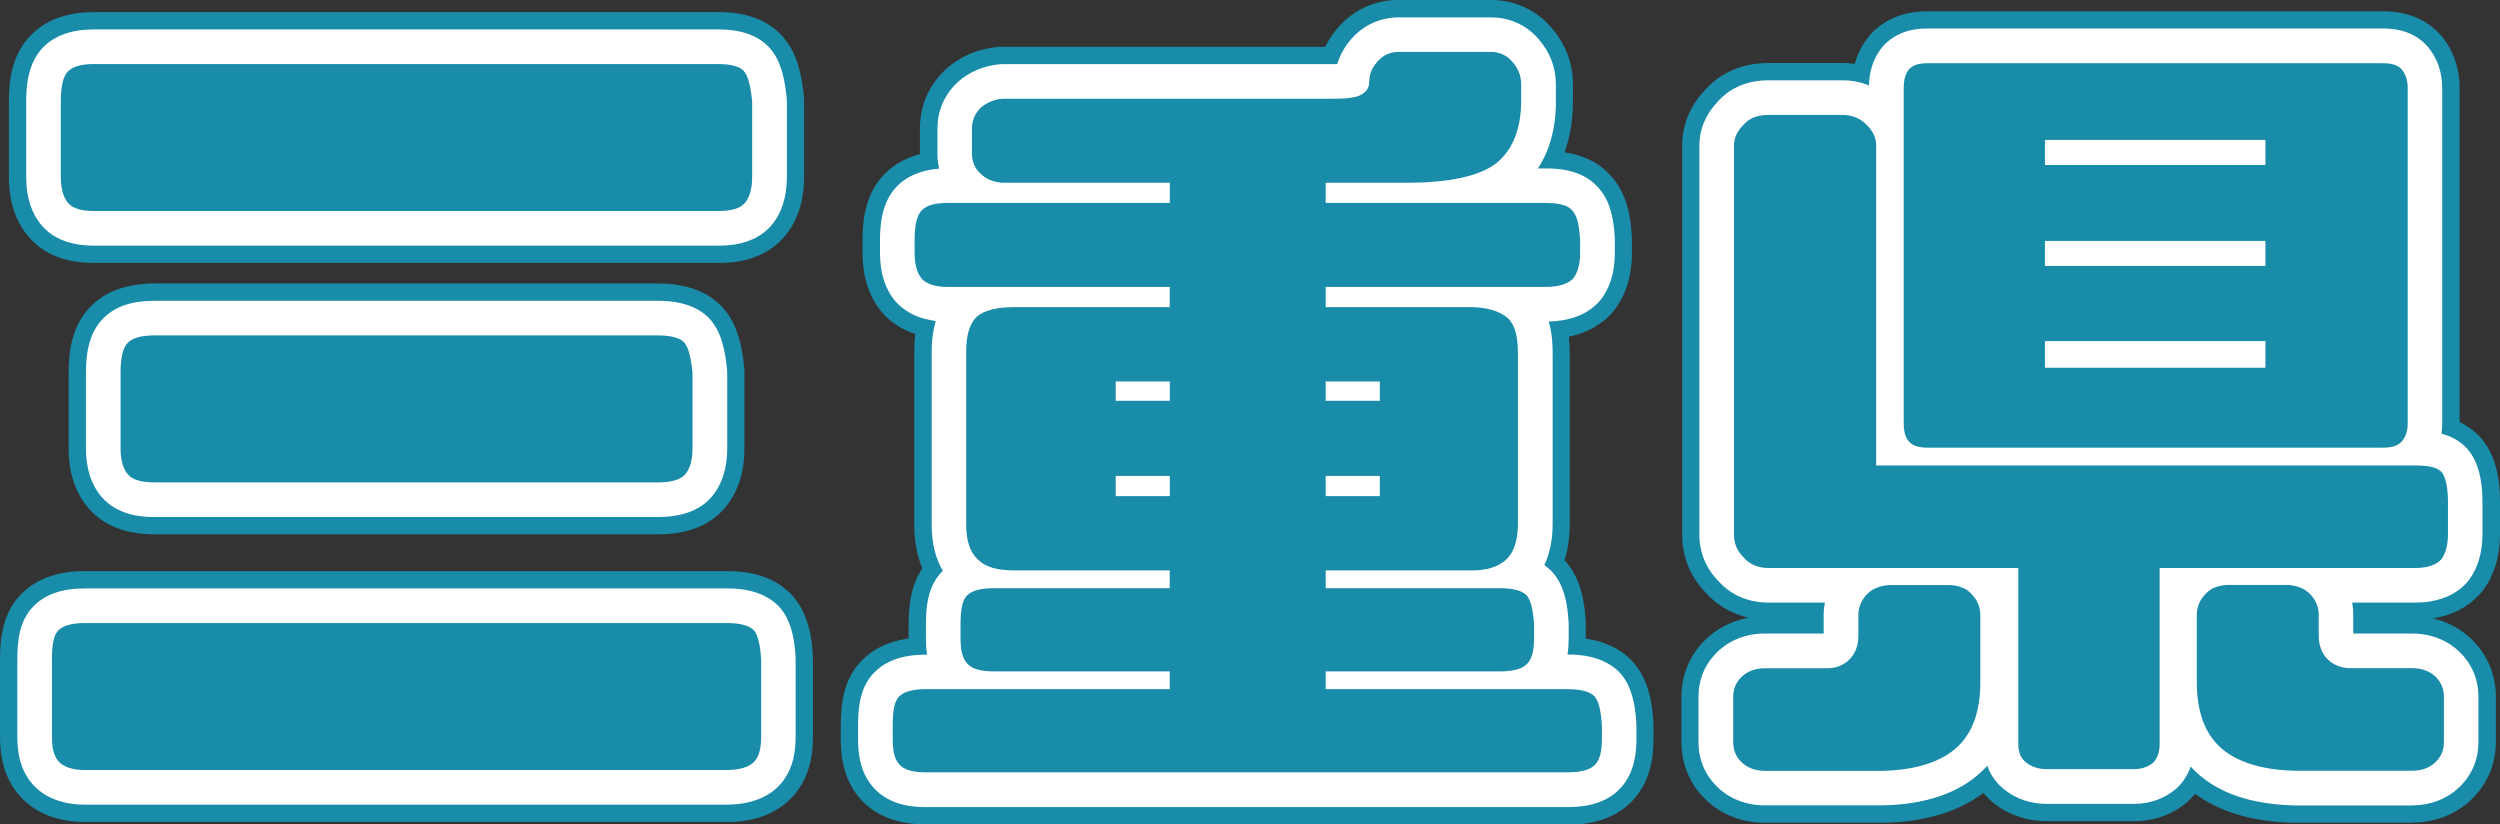 <?xml version="1.0" encoding="UTF-8"?><svg id="_レイヤー_2" xmlns="http://www.w3.org/2000/svg" viewBox="0 0 216.68 71.45"><rect x="0" y="0" width="216.68" height="71.45" fill="#333333" stroke="none"/><defs><style>.cls-1,.cls-2,.cls-3{stroke-width:0px;}.cls-2{fill:#198caa;}.cls-3{fill:#fff;}</style></defs><g id="_レイヤー_4"><path class="cls-1" d="M5.06,65.97c-.42-.49-.56-1.19-.56-2.17v-6.58c0-1.33.14-2.17.56-2.59s1.19-.63,2.31-.63h55.59c1.19,0,1.96.21,2.38.63.35.42.56,1.26.63,2.59v6.58c0,.98-.14,1.68-.56,2.17s-1.26.77-2.45.77H7.37c-1.12,0-1.89-.28-2.31-.77ZM5.9,17.59c-.42-.49-.63-1.26-.63-2.24v-6.58c0-1.33.21-2.17.63-2.59s1.19-.63,2.24-.63h54.04c1.19,0,1.96.21,2.31.63s.56,1.26.7,2.59v6.58c0,.98-.21,1.75-.63,2.24s-1.19.7-2.38.7H8.14c-1.05,0-1.82-.21-2.24-.7ZM11.08,41.11c-.42-.49-.63-1.26-.63-2.24v-6.58c0-1.33.21-2.17.63-2.59s1.19-.63,2.31-.63h43.62c1.12,0,1.96.21,2.31.63.35.42.56,1.26.7,2.59v6.58c0,.98-.21,1.75-.63,2.24s-1.26.7-2.38.7H13.39c-1.12,0-1.89-.21-2.31-.7Z"/><path class="cls-1" d="M79.9,24.17c-.42-.49-.63-1.26-.63-2.24v-1.12c0-1.33.21-2.17.63-2.59.42-.42,1.12-.63,2.24-.63h19.25v-1.75h-14.56c-.7-.07-1.33-.28-1.82-.77-.49-.42-.77-1.05-.77-1.75v-2.17c0-.77.28-1.33.77-1.82.49-.42,1.12-.7,1.82-.77h28.49c1.26,0,2.17-.07,2.66-.35.49-.28.7-.63.7-1.19s.21-1.12.7-1.68,1.12-.84,1.82-.84h8.05c.7,0,1.33.28,1.82.84s.77,1.19.77,1.96v1.05c.07,2.73-.7,4.62-2.17,5.81-1.47,1.12-4.06,1.68-7.84,1.68h-6.93v1.75h19.04c1.19,0,1.96.21,2.31.63.42.42.63,1.26.7,2.59v1.12c0,.98-.21,1.75-.63,2.24-.42.42-1.19.7-2.38.7h-19.04v1.75h12.53c1.33,0,2.31.28,3.01.77.77.49,1.12,1.54,1.12,3.22v14.77c0,1.47-.35,2.52-1.05,3.15-.7.63-1.68.91-3.01.91h-12.6v1.54h15.12c1.12,0,1.89.21,2.31.63.35.42.56,1.26.63,2.59v1.05c0,1.05-.14,1.75-.56,2.24s-1.26.7-2.38.7h-15.12v1.54h20.93c1.19,0,1.96.21,2.38.63.35.42.56,1.26.63,2.59v1.05c0,1.05-.14,1.75-.56,2.24s-1.26.7-2.45.7h-55.59c-1.12,0-1.89-.21-2.31-.7s-.56-1.19-.56-2.24v-1.05c0-1.33.14-2.17.56-2.59s1.19-.63,2.31-.63h21.14v-1.54h-15.26c-1.12,0-1.89-.21-2.31-.7-.42-.49-.56-1.19-.56-2.24v-1.05c0-1.33.14-2.17.56-2.59.42-.42,1.19-.63,2.31-.63h15.26v-1.54h-13.44c-1.47,0-2.52-.28-3.15-.91-.7-.63-1.05-1.61-1.05-3.08v-14.98c0-1.54.35-2.52.98-3.08.63-.49,1.68-.77,3.15-.77h13.51v-1.75h-19.25c-1.12,0-1.82-.28-2.24-.7ZM96.7,34.74h4.69v-1.68h-4.69v1.68ZM96.7,43h4.69v-1.75h-4.69v1.75ZM119.59,33.06h-4.69v1.68h4.69v-1.68ZM119.59,41.25h-4.69v1.75h4.69v-1.75Z"/><path class="cls-1" d="M169.12,50.71c.7.07,1.33.28,1.75.77.49.49.77,1.12.77,1.82v5.81c0,2.45-.63,4.34-1.96,5.6-1.33,1.26-3.5,2.03-6.51,2.1h-10.22c-.84,0-1.54-.28-2.03-.77-.49-.49-.7-1.05-.7-1.75v-3.85c0-.7.21-1.26.7-1.75.49-.49,1.19-.77,2.03-.77h5.39c.84,0,1.47-.28,1.96-.77.49-.49.77-1.19.77-2.03v-1.82c0-.7.28-1.33.77-1.82s1.12-.7,1.82-.77h5.46ZM187.18,49.23v15.26c0,.7-.21,1.26-.56,1.61-.42.35-.98.56-1.61.56h-7.7c-.63,0-1.26-.21-1.68-.56-.49-.35-.7-.91-.7-1.61v-15.26h-21.63c-.98,0-1.68-.35-2.17-.91-.56-.56-.84-1.19-.84-1.96V12.62c0-.7.28-1.26.84-1.82.49-.56,1.19-.84,2.17-.84h6.37c.84,0,1.54.28,2.1.84.56.56.84,1.12.84,1.82v27.72h46.69c1.12,0,1.89.14,2.31.56.35.42.56,1.33.56,2.59v2.8c0,.98-.21,1.68-.56,2.17-.42.49-1.19.77-2.31.77h-22.12ZM208.12,5.97c.35.42.56.91.56,1.68v29.05c0,.7-.21,1.26-.56,1.61-.35.35-.84.49-1.61.49h-39.41c-.77,0-1.26-.14-1.61-.49-.35-.35-.49-.91-.49-1.61V7.65c0-.77.14-1.26.49-1.68.35-.35.84-.49,1.61-.49h39.41c.77,0,1.26.14,1.61.49ZM196.35,12.13h-19.11v2.17h19.11v-2.17ZM196.35,20.88h-19.11v2.17h19.11v-2.17ZM196.35,29.56h-19.11v2.31h19.11v-2.31ZM200.2,51.47c.49.49.77,1.12.77,1.82v1.82c0,.84.28,1.54.77,2.03.49.49,1.19.77,1.96.77h5.39c.84,0,1.54.28,2.03.77s.7,1.05.7,1.75v3.85c0,.7-.21,1.26-.7,1.75s-1.19.77-2.03.77h-10.22c-3.01-.07-5.18-.84-6.51-2.1-1.33-1.26-1.96-3.15-1.96-5.6v-5.81c0-.7.28-1.33.77-1.82.42-.49,1.05-.7,1.75-.77h5.46c.7.07,1.33.28,1.82.77Z"/><path class="cls-2" d="M62.96,71.24H7.37c-3.08,0-4.81-1.27-5.73-2.34-1.47-1.72-1.64-3.73-1.64-5.1v-6.58c0-1.93.22-4.12,1.88-5.77,1.29-1.29,3.14-1.95,5.49-1.95h55.59c.89,0,3.62,0,5.56,1.95.1.1.19.19.27.3,1.32,1.58,1.59,3.63,1.67,5.24,0,.08,0,.16,0,.24v6.58c0,1.36-.17,3.38-1.64,5.1-.92,1.07-2.68,2.34-5.87,2.34ZM9.01,64.08h0,0ZM9,62.24h52.47v-3.74H9v3.74ZM63.33,58.52h0,0ZM57.01,46.31H13.39c-2.51,0-4.44-.77-5.73-2.27-1.13-1.33-1.71-3.06-1.71-5.17v-6.58c0-1.64.2-4.03,1.95-5.77,1.29-1.29,3.14-1.95,5.49-1.95h43.62c2.58,0,4.52.76,5.77,2.25,1.2,1.44,1.53,3.25,1.72,5,.02.16.02.31.02.47v6.58c0,2.1-.58,3.84-1.71,5.17-1.29,1.51-3.24,2.27-5.8,2.27ZM14.96,39.04h0,0ZM14.95,37.31h40.56v-3.74H14.95v3.74ZM62.19,22.79H8.14c-2.46,0-4.37-.76-5.66-2.27-1.14-1.33-1.71-3.07-1.71-5.17v-6.58c0-1.64.2-4.02,1.95-5.77,1.29-1.29,3.12-1.95,5.42-1.95h54.04c.96,0,3.9,0,5.77,2.25,1.2,1.44,1.53,3.25,1.72,5,.02.16.02.31.02.47v6.58c0,2.1-.58,3.84-1.71,5.17-1.95,2.27-4.85,2.27-5.8,2.27ZM9.78,15.51h0,0ZM9.77,13.79h50.93v-3.74H9.77v3.74Z"/><path class="cls-2" d="M135.83,71.45h-55.59c-2.51,0-4.43-.77-5.73-2.27-1.47-1.72-1.64-3.77-1.64-5.17v-1.05c0-1.93.22-4.12,1.88-5.77,1-1.01,2.35-1.62,4-1.85v-1.13c0-1.62.16-3.42,1.19-4.94-.46-1.11-.7-2.38-.7-3.81v-14.98c0-.53.03-1.04.09-1.53-1.21-.4-2.06-1.03-2.62-1.59-.08-.08-.16-.17-.24-.26-1.13-1.33-1.71-3.06-1.71-5.17v-1.12c0-1.64.2-4.03,1.95-5.77.94-.94,2.04-1.43,3.02-1.68v-2.21c0-1.91.72-3.64,2.09-5,.08-.08.17-.16.25-.24,1.21-1.04,2.7-1.67,4.3-1.83.15-.02.3-.02.45-.02h28.04c.29-.59.66-1.16,1.12-1.68,1.34-1.53,3.19-2.38,5.21-2.38h8.05c2.02,0,3.87.84,5.21,2.38,1.23,1.41,1.88,3.11,1.88,4.92v1c.04,1.95-.25,3.57-.72,4.9,1.22.18,2.77.67,3.95,1.98,1.49,1.59,1.79,3.71,1.88,5.39,0,.08,0,.16,0,.24v1.12c0,2.1-.58,3.84-1.71,5.17-.08.09-.16.18-.24.26-.68.68-1.8,1.46-3.51,1.82.05.46.07.94.07,1.44v14.77c0,1.16-.15,2.21-.44,3.16.06.06.11.12.16.19,1.32,1.58,1.59,3.63,1.67,5.24,0,.08,0,.16,0,.24v1.13c1.19.17,2.71.63,3.93,1.85.1.1.19.19.27.3,1.32,1.58,1.59,3.63,1.67,5.24,0,.08,0,.16,0,.24v1.05c0,1.4-.17,3.45-1.64,5.17-1.95,2.27-4.9,2.27-5.87,2.27ZM104.98,62.45h6.33c-.57-.75-.91-1.69-.91-2.71v-1.54c0-1.48.71-2.78,1.81-3.61-1.1-.82-1.81-2.13-1.81-3.61v-1.54c0-1.26.52-2.4,1.36-3.22-.84-.82-1.36-1.96-1.36-3.22v-1.75c0-1.28.54-2.44,1.39-3.26-.86-.82-1.39-1.98-1.39-3.26v-1.68c0-1.26.52-2.4,1.36-3.22-.84-.82-1.36-1.96-1.36-3.22v-1.75c0-1.5.73-2.82,1.85-3.64-1.12-.82-1.85-2.14-1.85-3.64v-1.75c0-1.05.36-2.02.96-2.78h-6.43c.6.77.96,1.73.96,2.78v1.75c0,1.5-.73,2.82-1.85,3.64,1.12.82,1.85,2.14,1.85,3.64v1.75c0,1.26-.52,2.4-1.36,3.22.84.82,1.36,1.96,1.36,3.22v1.68c0,1.28-.54,2.44-1.39,3.26.86.82,1.39,1.98,1.39,3.26v1.75c0,1.26-.52,2.4-1.36,3.22.84.82,1.36,1.96,1.36,3.22v1.54c0,1.48-.71,2.78-1.81,3.61,1.1.82,1.81,2.13,1.81,3.61v1.54c0,1.02-.34,1.96-.91,2.71ZM81.91,62.21h0s0,0,0,0ZM123.65,44.95h3.41v-13.82h-3.41c.28.59.44,1.25.44,1.94v1.68c0,1.28-.54,2.44-1.39,3.26.86.82,1.39,1.98,1.39,3.26v1.75c0,.7-.16,1.35-.44,1.94ZM88.25,44.95h4.39c-.28-.59-.44-1.25-.44-1.94v-1.75c0-1.28.54-2.44,1.39-3.26-.86-.82-1.39-1.98-1.39-3.26v-1.68c0-.69.16-1.35.44-1.94h-4.39v13.82ZM134.17,20.36h0s0,0,0,0ZM121.29,11.34h.54c3.61,0,4.83-.59,5.07-.73.32-.33.42-1.05.44-1.61h-4.49c-.31.9-.84,1.69-1.56,2.34Z"/><path class="cls-2" d="M209.1,71.31h-10.22s-.07,0-.11,0c-3.51-.08-6.37-.93-8.52-2.51-.14.17-.29.34-.44.49-.09.09-.19.18-.29.27-1.24,1.04-2.84,1.61-4.5,1.61h-7.7c-1.62,0-3.22-.54-4.43-1.5-.37-.28-.7-.6-.99-.94-2.16,1.63-5.05,2.5-8.61,2.58-.04,0-.07,0-.11,0h-10.22c-2.01,0-3.87-.74-5.21-2.09-1.32-1.32-2.02-3.03-2.02-4.93v-3.85c0-1.9.7-3.61,2.01-4.93,1.03-1.03,2.35-1.7,3.81-1.97-1.43-.33-2.71-1.06-3.69-2.14-1.35-1.4-2.06-3.13-2.06-5.04V12.62c0-1.84.69-3.49,2.06-4.91.97-1.06,2.68-2.25,5.45-2.25h6.37c.37,0,.73.02,1.08.07.25-.91.67-1.72,1.27-2.44.08-.1.17-.2.27-.29,1.2-1.21,2.81-1.82,4.8-1.82h39.41c1.99,0,3.6.61,4.8,1.82.09.09.18.19.27.29,1.06,1.28,1.6,2.81,1.6,4.56v28.93c.56.27,1.12.64,1.62,1.14.1.1.19.2.28.3,1.08,1.29,1.6,3.08,1.6,5.47v2.8c0,1.87-.47,3.48-1.4,4.78-.08.11-.16.21-.25.31-.75.87-2.04,1.88-4.17,2.22,1.32.3,2.5.95,3.44,1.89,1.32,1.32,2.02,3.03,2.02,4.93v3.85c0,1.91-.7,3.61-2.02,4.93-1.35,1.35-3.2,2.09-5.21,2.09ZM198.93,62.31h3.48c-1.47-.25-2.8-.93-3.85-1.98-1.32-1.32-2.07-3.14-2.09-5.12h-1.57v3.9c0,1.15.2,2,.56,2.34.14.13.97.8,3.47.86ZM159.66,62.31h3.46c2.5-.07,3.33-.73,3.47-.87.35-.33.55-1.18.55-2.33v-3.9h-1.57c-.02,1.98-.76,3.8-2.09,5.13-1.05,1.05-2.36,1.72-3.82,1.97ZM179.43,62.17h3.25v-12.93c0-2.15,1.5-3.94,3.51-4.39h-10.27c2.01.45,3.51,2.25,3.51,4.39v12.93ZM154.79,44.73h6.83c-2.01-.45-3.51-2.25-3.51-4.39V14.46h-3.32v30.27ZM200.14,34.3h4.03V9.98h-3.87c.35.64.55,1.37.55,2.15v2.17c0,1.3-.55,2.47-1.43,3.29.88.82,1.43,1.99,1.43,3.29v2.17c0,1.28-.53,2.44-1.39,3.25.86.82,1.39,1.97,1.39,3.25v2.31c0,.9-.26,1.73-.71,2.43ZM169.49,34.3h3.96c-.45-.7-.71-1.53-.71-2.43v-2.31c0-1.28.53-2.44,1.39-3.25-.86-.82-1.39-1.97-1.39-3.25v-2.17c0-1.3.55-2.47,1.43-3.29-.88-.82-1.43-1.99-1.43-3.29v-2.17c0-.78.2-1.51.55-2.15h-3.8v24.32ZM206.55,9.98h.01-.01Z"/><path class="cls-3" d="M62.96,69.74H7.37c-2.5,0-3.88-.99-4.59-1.82-1.15-1.34-1.28-2.99-1.28-4.12v-6.58c0-1.7.17-3.45,1.44-4.71,1.01-1.01,2.46-1.51,4.43-1.51h55.59c.74,0,2.99,0,4.5,1.51.06.06.12.13.18.2.81.97,1.22,2.31,1.32,4.35,0,.05,0,.11,0,.16v6.58c0,1.13-.13,2.78-1.28,4.12-.71.83-2.11,1.82-4.73,1.82ZM7.54,64.35h.01-.01ZM7.5,63.74h55.47v-6.44c0-.11-.01-.21-.02-.3H7.5c0,.07,0,.14,0,.22v6.52ZM7.57,56.16h0ZM57.01,44.81H13.39c-.76,0-3.09,0-4.59-1.75-.9-1.05-1.35-2.46-1.35-4.19v-6.58c0-1.38.16-3.36,1.51-4.71,1.02-1.02,2.46-1.51,4.43-1.51h43.62c2.12,0,3.67.58,4.62,1.71.94,1.13,1.22,2.68,1.38,4.2.01.1.02.21.02.31v6.58c0,1.73-.46,3.15-1.35,4.19-.99,1.16-2.56,1.75-4.66,1.75ZM13.5,39.38h0,0ZM13.45,38.81h43.56v-6.36c-.02-.14-.03-.27-.05-.38H13.45c0,.07,0,.14,0,.22v6.52ZM13.53,31.35h0s0,0,0,0ZM62.19,21.29H8.14c-2,0-3.53-.59-4.52-1.75-.9-1.05-1.35-2.46-1.35-4.19v-6.58c0-1.37.16-3.36,1.51-4.71,1-1,2.47-1.51,4.36-1.51h54.04c.79,0,3.19,0,4.62,1.71.94,1.13,1.22,2.69,1.38,4.2.01.1.02.21.02.31v6.58c0,1.73-.46,3.15-1.35,4.19-1.5,1.75-3.88,1.75-4.66,1.75ZM8.32,15.86h0,0ZM8.27,15.29h53.93v-6.36c-.02-.14-.03-.27-.05-.38H8.27c0,.07,0,.14,0,.22v6.52ZM7.65,15.25h0Z"/><path class="cls-3" d="M135.83,69.95h-55.59c-.76,0-3.09,0-4.59-1.75-1.14-1.33-1.28-2.94-1.28-4.19v-1.05c0-1.7.17-3.45,1.44-4.71,1.01-1.01,2.46-1.51,4.43-1.51h.11c-.08-.52-.1-1.02-.1-1.48v-1.05c0-1.7.17-3.45,1.44-4.71,0,0,.02-.02.03-.03-.65-1.08-.97-2.42-.97-4.01v-14.98c0-.99.12-1.88.35-2.66-1.36-.17-2.48-.67-3.32-1.52-.05-.06-.11-.11-.16-.17-.9-1.05-1.35-2.46-1.35-4.19v-1.12c0-1.38.16-3.36,1.51-4.71,1.14-1.14,2.65-1.42,3.62-1.49-.1-.42-.15-.85-.15-1.29v-2.17c0-1.52.55-2.85,1.65-3.94.05-.05.11-.11.17-.16.97-.84,2.18-1.35,3.47-1.48.1-.01.2-.02.3-.02h28.49c.22,0,.41,0,.57,0,.23-.78.64-1.52,1.23-2.19,1.05-1.2,2.5-1.86,4.08-1.86h8.05c1.58,0,3.03.66,4.08,1.86,1,1.15,1.51,2.47,1.51,3.94v1.05c.06,2.48-.46,4.58-1.56,6.24h.66c.77,0,3.09,0,4.52,1.6,1.16,1.23,1.41,2.94,1.49,4.46,0,.05,0,.11,0,.16v1.12c0,1.73-.46,3.15-1.35,4.19-.05.06-.1.12-.16.17-1,1-2.42,1.52-4.22,1.57.34,1.14.34,2.22.34,2.74v14.77c0,1.39-.24,2.59-.72,3.6.22.15.42.32.61.51.06.06.12.13.18.2.81.97,1.22,2.31,1.32,4.35,0,.05,0,.11,0,.16v1.05c0,.46-.02.96-.1,1.48.77,0,2.98.02,4.47,1.51.06.06.12.13.18.2.81.97,1.22,2.31,1.32,4.36,0,.05,0,.11,0,.16v1.05c0,1.25-.15,2.87-1.28,4.19-1.5,1.75-3.93,1.75-4.73,1.75ZM80.38,63.95h55.47v-.91c0-.11-.01-.21-.02-.3h-20.92c-1.66,0-3-1.34-3-3v-1.54c0-1.66,1.34-3,3-3h15.06v-.91c0-.11-.01-.21-.02-.3h-15.04c-1.66,0-3-1.34-3-3v-1.54c0-1.66,1.34-3,3-3h12.6c.57,0,.84-.08.95-.12.04-.12.11-.4.11-.94v-14.77c0-.42-.03-.69-.06-.86-.22-.07-.58-.13-1.07-.13h-12.53c-1.66,0-3-1.34-3-3v-1.75c0-1.66,1.34-3,3-3h19.05v-.98c0-.11-.01-.21-.02-.3h-19.03c-1.66,0-3-1.34-3-3v-1.75c0-1.66,1.34-3,3-3h6.93c4.17,0,5.6-.75,6.02-1.07.21-.17,1.05-.85.99-3.35v-.93h-7.19c-.14,1.41-.9,2.58-2.18,3.31-1.09.62-2.4.75-4.15.75h-28.08v1.28h14.15c1.66,0,3,1.34,3,3v1.75c0,1.66-1.34,3-3,3h-19.12c0,.07,0,.14,0,.22v1.06h19.12c1.66,0,3,1.34,3,3v1.75c0,1.66-1.34,3-3,3h-13.51c-.52,0-.86.05-1.08.09-.03.16-.05.41-.05.76v14.98c0,.52.07.78.1.88.12.04.45.11,1.1.11h13.44c1.66,0,3,1.34,3,3v1.54c0,1.66-1.34,3-3,3h-15.13c0,.07,0,.14,0,.22v.99h15.13c1.66,0,3,1.34,3,3v1.54c0,1.66-1.34,3-3,3h-21.01c0,.07,0,.14,0,.22v.99ZM128.83,29.92s0,0,0,0c0,0,0,0,0,0ZM119.59,46h-4.69c-1.66,0-3-1.34-3-3v-1.75c0-1.66,1.34-3,3-3h4.69c1.66,0,3,1.34,3,3v1.75c0,1.66-1.34,3-3,3ZM101.39,46h-4.69c-1.66,0-3-1.34-3-3v-1.75c0-1.66,1.34-3,3-3h4.69c1.66,0,3,1.34,3,3v1.75c0,1.66-1.34,3-3,3ZM119.59,37.74h-4.69c-1.66,0-3-1.34-3-3v-1.68c0-1.66,1.34-3,3-3h4.69c1.66,0,3,1.34,3,3v1.68c0,1.66-1.34,3-3,3ZM101.39,37.74h-4.69c-1.66,0-3-1.34-3-3v-1.68c0-1.66,1.34-3,3-3h4.69c1.66,0,3,1.34,3,3v1.68c0,1.66-1.34,3-3,3Z"/><path class="cls-3" d="M209.1,69.81h-10.22c-3.76-.09-6.62-1.07-8.57-2.92-.15-.15-.3-.29-.44-.45-.24.69-.62,1.3-1.12,1.79-.06.06-.13.12-.2.18-.97.81-2.23,1.26-3.54,1.26h-7.7c-1.29,0-2.57-.43-3.52-1.19-.72-.54-1.24-1.26-1.55-2.11-.16.18-.33.35-.5.51-1.96,1.85-4.82,2.84-8.51,2.92h-10.29c-1.61,0-3.09-.58-4.15-1.65-1.05-1.05-1.58-2.35-1.58-3.87v-3.85c0-1.52.53-2.82,1.58-3.87,1.06-1.06,2.54-1.65,4.15-1.65h5.12v-1.62c0-.36.04-.71.11-1.06h-4.87c-1.75,0-3.26-.64-4.36-1.86-1.08-1.11-1.65-2.5-1.65-4.01V12.62c0-1.45.56-2.75,1.65-3.88.76-.83,2.12-1.78,4.36-1.78h6.37c.83,0,1.61.15,2.32.45.02-.92.21-2.19,1.18-3.36.06-.07.12-.13.18-.2,1.37-1.38,3.15-1.38,3.74-1.38h39.41c.59,0,2.37,0,3.74,1.38.06.06.12.13.18.2.84,1.01,1.25,2.19,1.25,3.6v29.05c0,.31-.02.6-.06.89.76.2,1.5.56,2.12,1.19.06.06.13.13.18.2.84,1.01,1.25,2.49,1.25,4.51v2.8c0,1.56-.38,2.87-1.12,3.91-.05.07-.11.14-.16.21-.71.83-2.08,1.82-4.59,1.82h-5.43c.07.35.1.7.1,1.06v1.62h5.12c1.61,0,3.09.59,4.15,1.65,1.05,1.05,1.58,2.35,1.58,3.87v3.85c0,1.52-.53,2.82-1.58,3.87-1.06,1.06-2.54,1.65-4.15,1.65ZM193.4,53.71v5.4c0,1.63.34,2.78,1.02,3.43.82.77,2.42,1.23,4.52,1.28h9.88v-2.89h-5.12c-1.57,0-3.02-.59-4.08-1.66-1.06-1.06-1.65-2.53-1.65-4.15v-1.41h-4.57ZM153.22,63.8h9.95c2.03-.04,3.63-.5,4.45-1.27.68-.64,1.02-1.79,1.02-3.42v-5.4h-4.57v1.41c0,1.62-.59,3.09-1.65,4.15-1.07,1.07-2.48,1.65-4.08,1.65h-5.12v2.88ZM177.93,63.67h6.25v-14.43c0-1.66,1.34-3,3-3h21.99v-2.74c0-.05,0-.1,0-.15h-46.56c-1.66,0-3-1.34-3-3V12.97h-6.31s0,0,0,0v33.27h21.64c1.66,0,3,1.34,3,3v14.43ZM167.99,35.8h37.68V8.48s-37.68,0-37.68,0v27.32ZM206.69,8.49h0,0ZM196.35,34.87h-19.11c-1.66,0-3-1.34-3-3v-2.31c0-1.66,1.34-3,3-3h19.11c1.66,0,3,1.34,3,3v2.31c0,1.66-1.34,3-3,3ZM196.35,26.05h-19.11c-1.66,0-3-1.34-3-3v-2.17c0-1.66,1.34-3,3-3h19.11c1.66,0,3,1.34,3,3v2.17c0,1.66-1.34,3-3,3ZM196.35,17.3h-19.11c-1.66,0-3-1.34-3-3v-2.17c0-1.66,1.34-3,3-3h19.11c1.66,0,3,1.34,3,3v2.17c0,1.66-1.34,3-3,3Z"/><path class="cls-2" d="M5.06,65.97c-.42-.49-.56-1.19-.56-2.17v-6.58c0-1.33.14-2.17.56-2.59s1.19-.63,2.31-.63h55.59c1.19,0,1.96.21,2.38.63.35.42.56,1.26.63,2.59v6.58c0,.98-.14,1.68-.56,2.17s-1.26.77-2.45.77H7.37c-1.12,0-1.89-.28-2.31-.77ZM5.9,17.59c-.42-.49-.63-1.26-.63-2.24v-6.58c0-1.33.21-2.17.63-2.59s1.19-.63,2.24-.63h54.04c1.19,0,1.96.21,2.31.63s.56,1.26.7,2.59v6.58c0,.98-.21,1.75-.63,2.24s-1.19.7-2.38.7H8.14c-1.05,0-1.82-.21-2.24-.7ZM11.08,41.11c-.42-.49-.63-1.26-.63-2.24v-6.58c0-1.33.21-2.17.63-2.59s1.19-.63,2.31-.63h43.62c1.12,0,1.96.21,2.31.63.35.42.56,1.26.7,2.59v6.58c0,.98-.21,1.75-.63,2.24s-1.26.7-2.38.7H13.39c-1.12,0-1.89-.21-2.31-.7Z"/><path class="cls-2" d="M79.9,24.17c-.42-.49-.63-1.26-.63-2.24v-1.12c0-1.33.21-2.17.63-2.59.42-.42,1.12-.63,2.24-.63h19.25v-1.75h-14.56c-.7-.07-1.33-.28-1.82-.77-.49-.42-.77-1.05-.77-1.75v-2.17c0-.77.28-1.33.77-1.82.49-.42,1.12-.7,1.82-.77h28.49c1.26,0,2.17-.07,2.66-.35.49-.28.7-.63.7-1.19s.21-1.12.7-1.68,1.12-.84,1.82-.84h8.05c.7,0,1.33.28,1.82.84s.77,1.19.77,1.96v1.05c.07,2.73-.7,4.62-2.17,5.81-1.47,1.12-4.06,1.68-7.84,1.68h-6.93v1.75h19.04c1.19,0,1.96.21,2.31.63.42.42.63,1.26.7,2.59v1.12c0,.98-.21,1.75-.63,2.24-.42.42-1.19.7-2.38.7h-19.04v1.75h12.53c1.33,0,2.31.28,3.01.77.77.49,1.12,1.54,1.12,3.22v14.77c0,1.47-.35,2.52-1.05,3.15-.7.63-1.68.91-3.01.91h-12.6v1.54h15.12c1.12,0,1.89.21,2.31.63.35.42.56,1.26.63,2.59v1.05c0,1.05-.14,1.75-.56,2.24s-1.26.7-2.38.7h-15.12v1.54h20.93c1.19,0,1.96.21,2.38.63.35.42.56,1.26.63,2.59v1.05c0,1.05-.14,1.75-.56,2.24s-1.26.7-2.45.7h-55.59c-1.12,0-1.89-.21-2.31-.7s-.56-1.19-.56-2.24v-1.05c0-1.33.14-2.17.56-2.59s1.19-.63,2.31-.63h21.14v-1.54h-15.26c-1.12,0-1.89-.21-2.31-.7-.42-.49-.56-1.19-.56-2.24v-1.05c0-1.33.14-2.17.56-2.59.42-.42,1.19-.63,2.31-.63h15.26v-1.54h-13.44c-1.47,0-2.52-.28-3.15-.91-.7-.63-1.05-1.61-1.05-3.08v-14.98c0-1.54.35-2.52.98-3.08.63-.49,1.68-.77,3.15-.77h13.51v-1.75h-19.25c-1.12,0-1.82-.28-2.24-.7ZM96.7,34.74h4.69v-1.68h-4.69v1.68ZM96.7,43h4.69v-1.75h-4.69v1.75ZM119.59,33.06h-4.69v1.68h4.69v-1.68ZM119.59,41.25h-4.69v1.75h4.69v-1.75Z"/><path class="cls-2" d="M169.12,50.71c.7.07,1.33.28,1.75.77.49.49.77,1.12.77,1.82v5.81c0,2.45-.63,4.34-1.96,5.6-1.33,1.26-3.5,2.03-6.51,2.1h-10.22c-.84,0-1.54-.28-2.03-.77-.49-.49-.7-1.05-.7-1.75v-3.85c0-.7.21-1.26.7-1.75.49-.49,1.19-.77,2.03-.77h5.39c.84,0,1.47-.28,1.96-.77.49-.49.77-1.19.77-2.03v-1.82c0-.7.28-1.33.77-1.82s1.12-.7,1.82-.77h5.46ZM187.18,49.23v15.26c0,.7-.21,1.26-.56,1.61-.42.35-.98.56-1.61.56h-7.7c-.63,0-1.26-.21-1.68-.56-.49-.35-.7-.91-.7-1.61v-15.26h-21.63c-.98,0-1.68-.35-2.17-.91-.56-.56-.84-1.19-.84-1.96V12.62c0-.7.28-1.26.84-1.82.49-.56,1.19-.84,2.17-.84h6.37c.84,0,1.54.28,2.1.84.56.56.84,1.12.84,1.82v27.72h46.69c1.12,0,1.89.14,2.31.56.35.42.56,1.33.56,2.59v2.8c0,.98-.21,1.68-.56,2.17-.42.49-1.19.77-2.31.77h-22.12ZM208.12,5.97c.35.42.56.91.56,1.68v29.05c0,.7-.21,1.26-.56,1.61-.35.35-.84.49-1.61.49h-39.41c-.77,0-1.26-.14-1.61-.49-.35-.35-.49-.91-.49-1.61V7.65c0-.77.14-1.26.49-1.68.35-.35.84-.49,1.61-.49h39.41c.77,0,1.26.14,1.61.49ZM196.35,12.13h-19.11v2.17h19.11v-2.17ZM196.35,20.88h-19.11v2.17h19.11v-2.17ZM196.35,29.56h-19.11v2.31h19.11v-2.31ZM200.2,51.47c.49.49.77,1.12.77,1.82v1.82c0,.84.28,1.54.77,2.03.49.49,1.19.77,1.96.77h5.39c.84,0,1.54.28,2.03.77s.7,1.05.7,1.75v3.85c0,.7-.21,1.26-.7,1.75s-1.19.77-2.03.77h-10.22c-3.01-.07-5.18-.84-6.51-2.1-1.33-1.26-1.96-3.15-1.96-5.6v-5.81c0-.7.28-1.33.77-1.82.42-.49,1.05-.7,1.75-.77h5.46c.7.07,1.33.28,1.82.77Z"/></g></svg>
